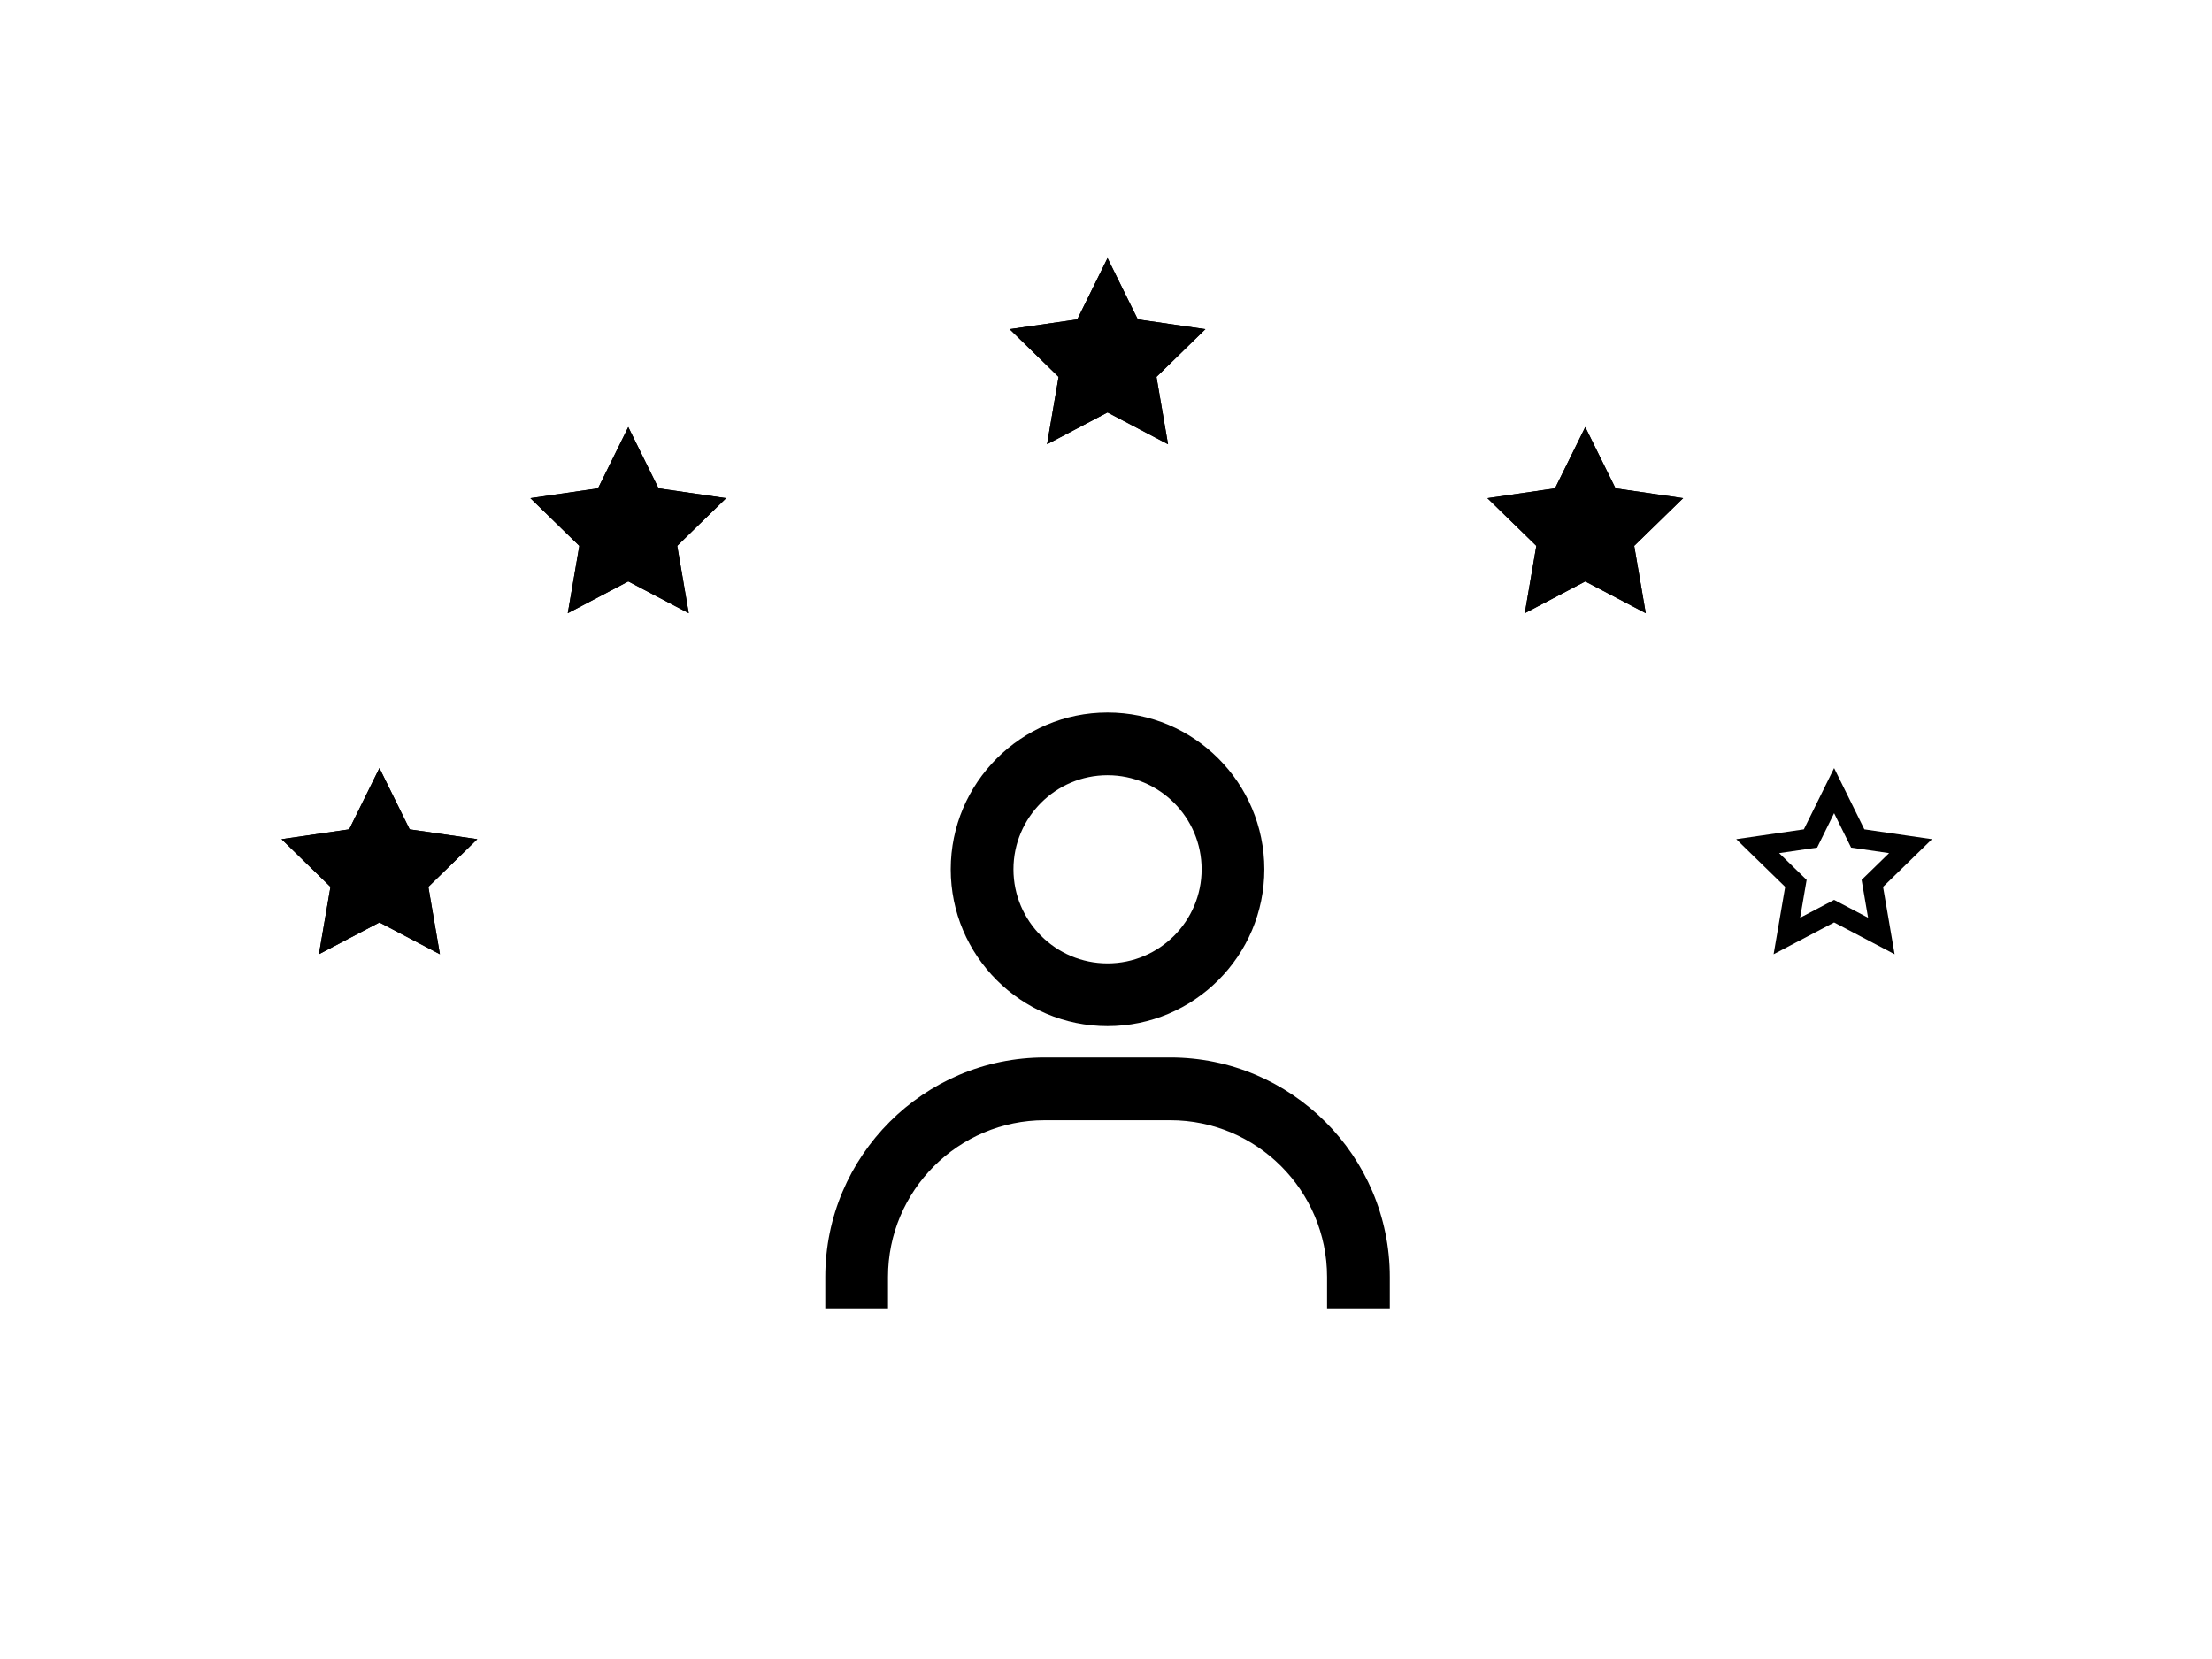 <?xml version="1.0" encoding="UTF-8"?><svg version="1.1" width="1440px" height="1080px" viewBox="0 0 1440.0 1080.0" xmlns="http://www.w3.org/2000/svg" xmlns:xlink="http://www.w3.org/1999/xlink"><defs><clipPath id="i0"><path d="M1440,0 L1440,1080 L0,1080 L0,0 L1440,0 Z"></path></clipPath><clipPath id="i1"><path d="M490,0 L490,490 L0,490 L0,0 L490,0 Z"></path></clipPath><clipPath id="i2"><path d="M224.583,224.583 C303.371,224.583 367.5,288.712 367.5,367.5 L367.5,387.917 L326.667,387.917 L326.667,367.5 C326.667,311.211 280.872,265.417 224.583,265.417 L142.917,265.417 C86.628,265.417 40.833,311.211 40.833,367.5 L40.833,387.917 L0,387.917 L0,367.5 C0,288.712 64.108,224.583 142.917,224.583 Z M183.75,0 C240.039,0 285.833,45.795 285.833,102.083 C285.833,158.372 240.039,204.167 183.75,204.167 C127.461,204.167 81.667,158.372 81.667,102.083 C81.667,45.795 127.461,0 183.75,0 Z M183.75,40.833 C149.981,40.833 122.5,68.314 122.5,102.083 C122.5,135.853 149.981,163.333 183.75,163.333 C217.519,163.333 245,135.853 245,102.083 C245,68.314 217.519,40.833 183.75,40.833 Z"></path></clipPath><clipPath id="i3"><path d="M67,0 L86.691,39.898 L130.721,46.296 L98.86,77.352 L106.382,121.204 L67,100.5 L27.618,121.204 L35.14,77.352 L3.279,46.296 L47.309,39.898 L67,0 Z"></path></clipPath></defs><rect x="0px" y="0px" width="1440px" height="1080px" fill="#FFFFFF"></rect><g clip-path="url(#i0)"><g transform="translate(180.0 168.0)"><g transform="translate(296.0 255.0)"><g clip-path="url(#i1)"><g transform="translate(61.25 40.833)"><g clip-path="url(#i2)"><polygon points="0,0 367.5,0 367.5,387.917 0,387.917 0,0" stroke="none" fill="#000000"></polygon></g></g></g></g><g transform="translate(0.0 332.0)"><g clip-path="url(#i3)"><polygon points="3.279,0 130.721,0 130.721,121.204 3.279,121.204 3.279,0" stroke="none" fill="#000000"></polygon><polygon points="67,100.5 27.618,121.204 35.14,77.352 3.279,46.296 47.309,39.898 67,0 86.691,39.898 130.721,46.296 98.86,77.352 106.382,121.204 67,100.5 67,100.5" stroke="#000000" stroke-width="2" fill="none" stroke-miterlimit="5"></polygon></g></g><g transform="translate(785.0 110.0)"><g clip-path="url(#i3)"><polygon points="3.279,0 130.721,0 130.721,121.204 3.279,121.204 3.279,0" stroke="none" fill="#000000"></polygon><polygon points="67,100.5 27.618,121.204 35.14,77.352 3.279,46.296 47.309,39.898 67,0 86.691,39.898 130.721,46.296 98.86,77.352 106.382,121.204 67,100.5 67,100.5" stroke="#000000" stroke-width="2" fill="none" stroke-miterlimit="5"></polygon></g></g><g transform="translate(947.0 332.0)"><g clip-path="url(#i3)"><polygon points="67,100.5 27.618,121.204 35.14,77.352 3.279,46.296 47.309,39.898 67,0 86.691,39.898 130.721,46.296 98.86,77.352 106.382,121.204 67,100.5 67,100.5" stroke="#000000" stroke-width="26" fill="none" stroke-miterlimit="5"></polygon></g></g><g transform="translate(162.0 110.0)"><g clip-path="url(#i3)"><polygon points="3.279,0 130.721,0 130.721,121.204 3.279,121.204 3.279,0" stroke="none" fill="#000000"></polygon><polygon points="67,100.5 27.618,121.204 35.14,77.352 3.279,46.296 47.309,39.898 67,0 86.691,39.898 130.721,46.296 98.86,77.352 106.382,121.204 67,100.5 67,100.5" stroke="#000000" stroke-width="2" fill="none" stroke-miterlimit="5"></polygon></g></g><g transform="translate(474.0 0.0)"><g clip-path="url(#i3)"><polygon points="3.279,0 130.721,0 130.721,121.204 3.279,121.204 3.279,0" stroke="none" fill="#000000"></polygon><polygon points="67,100.5 27.618,121.204 35.14,77.352 3.279,46.296 47.309,39.898 67,0 86.691,39.898 130.721,46.296 98.86,77.352 106.382,121.204 67,100.5 67,100.5" stroke="#000000" stroke-width="2" fill="none" stroke-miterlimit="5"></polygon></g></g></g></g></svg>